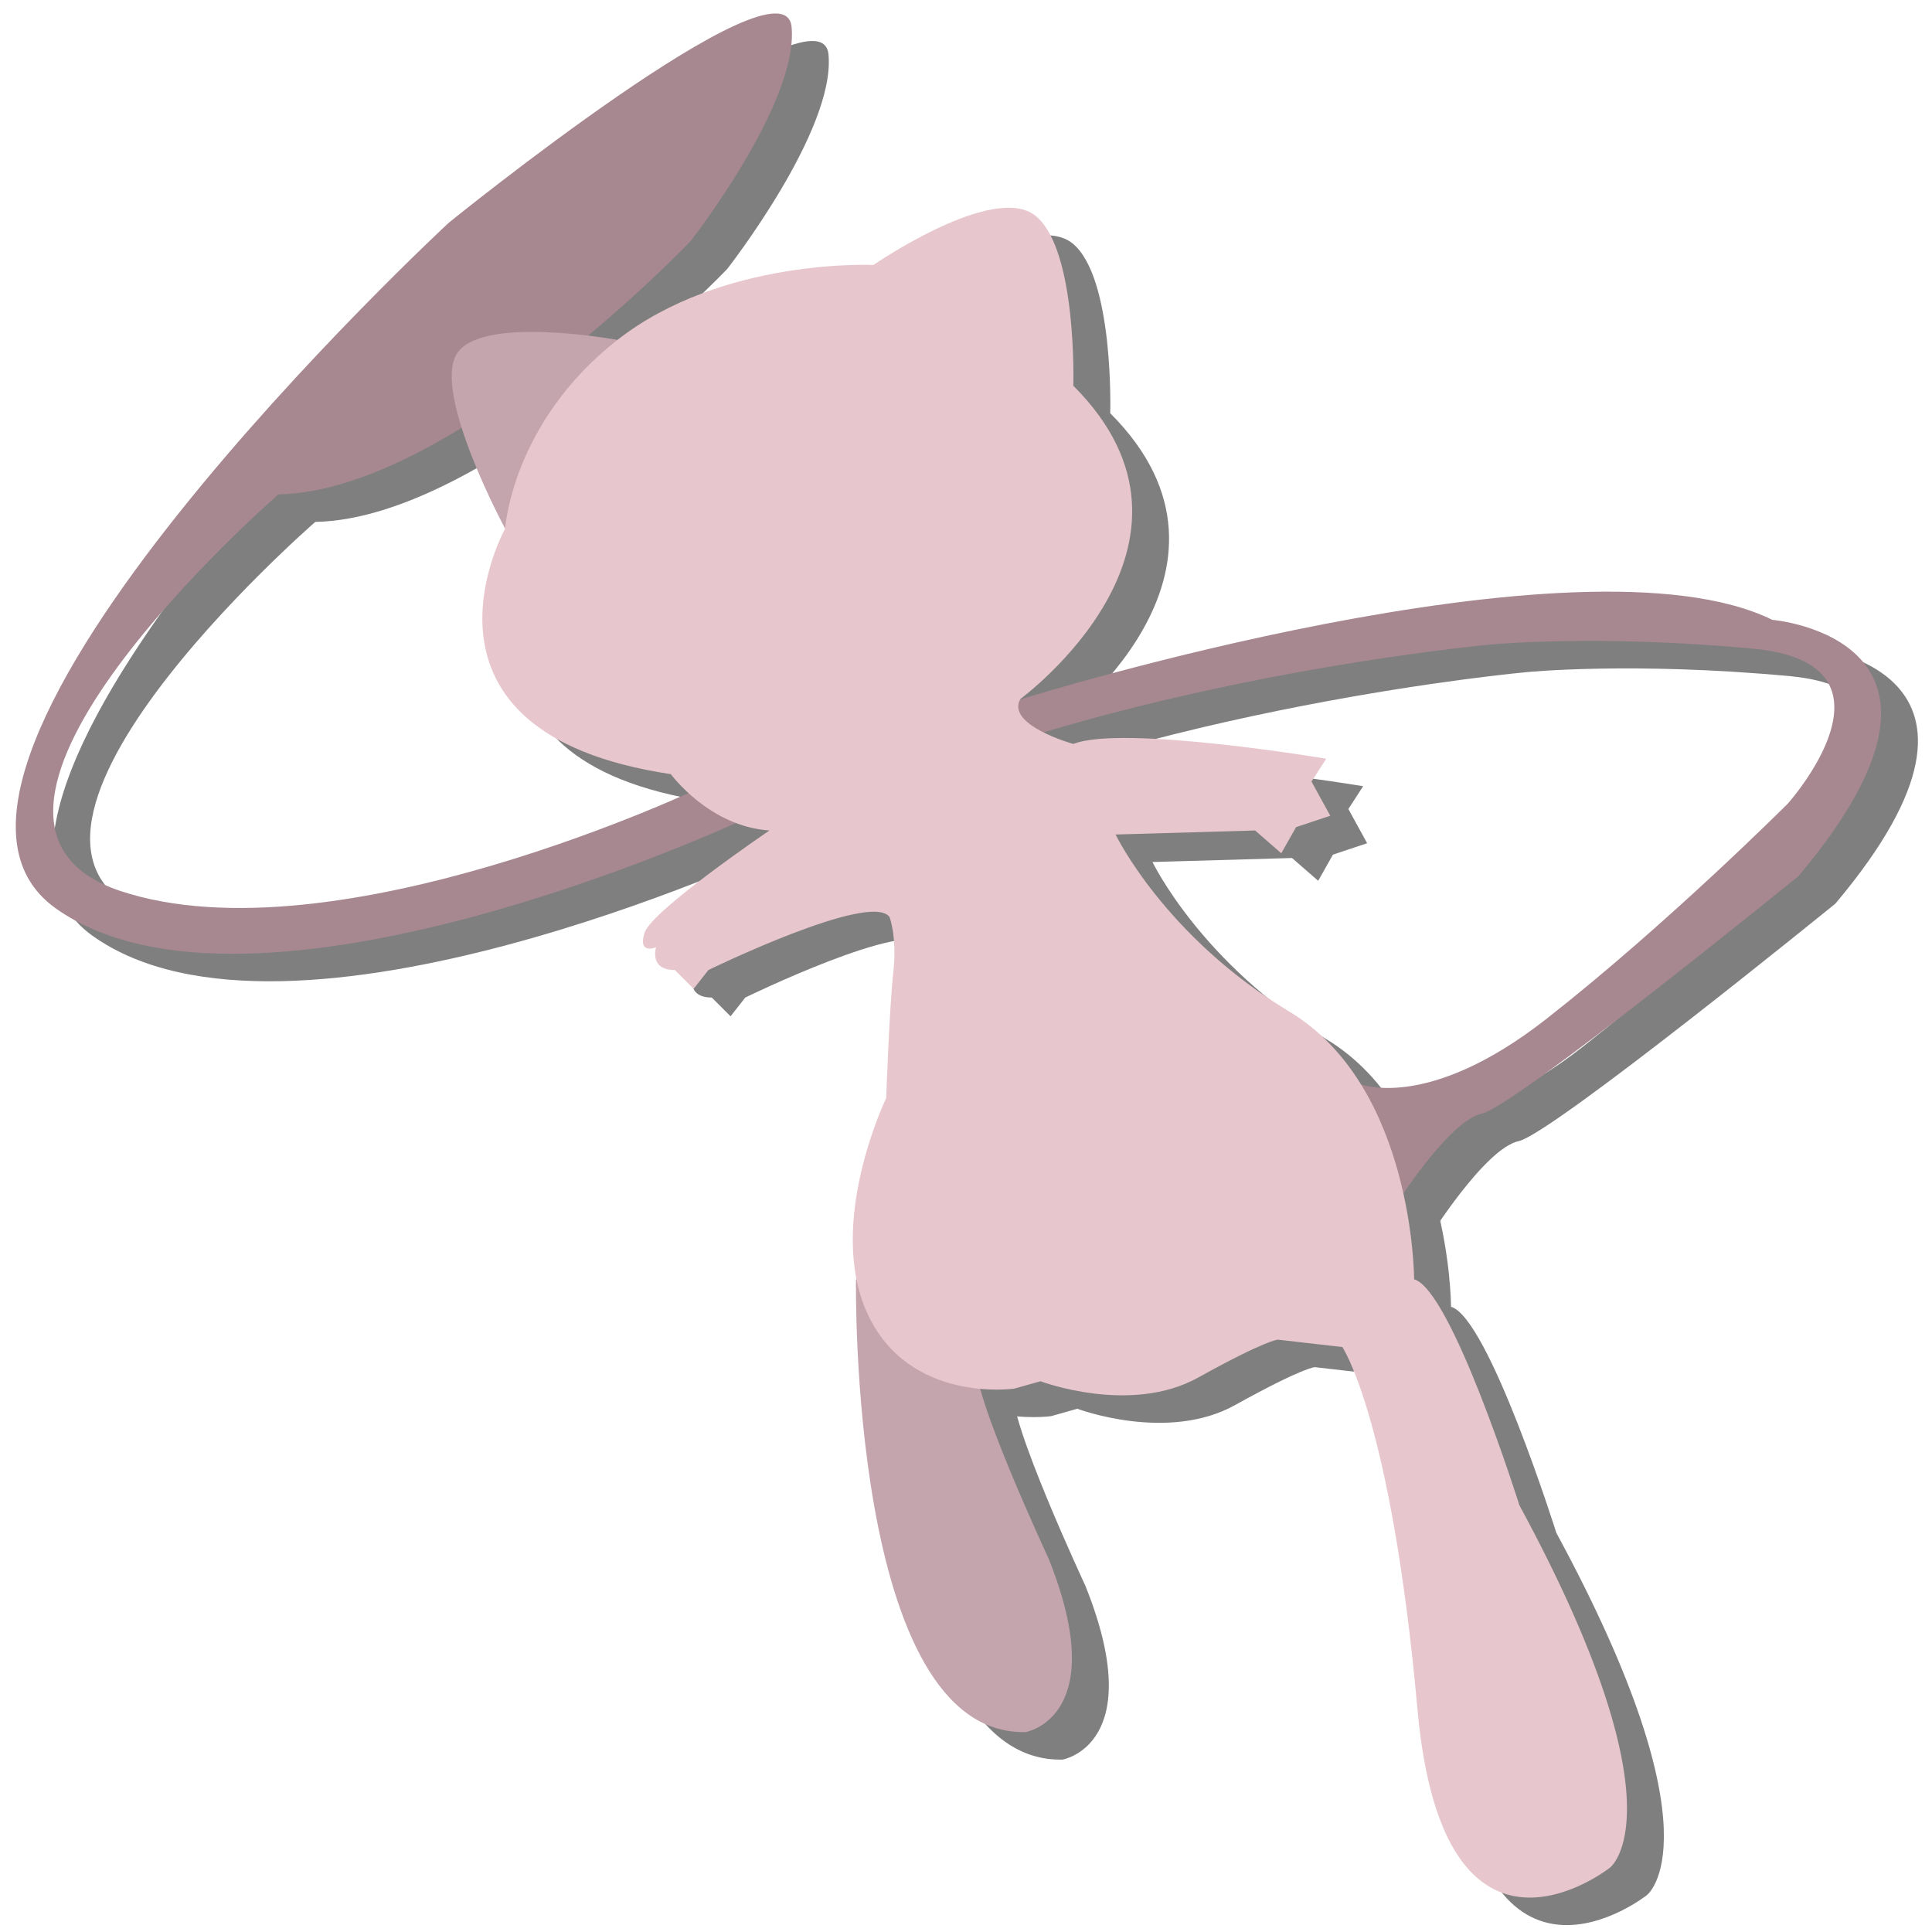 <?xml version="1.0" encoding="utf-8"?>
<!-- Generator: Adobe Illustrator 23.0.6, SVG Export Plug-In . SVG Version: 6.00 Build 0)  -->
<svg version="1.1" id="Layer_1" xmlns="http://www.w3.org/2000/svg" xmlns:xlink="http://www.w3.org/1999/xlink" x="0px" y="0px"
	 viewBox="0 0 288 288" style="enable-background:new 0 0 288 288;" xml:space="preserve">
<style type="text/css">
	.st0{opacity:0.5;}
	.st1{fill:#A78890;}
	.st2{fill:#C4A4AD;}
	.st3{fill:#E7C6CD;}
</style>
<g class="st0">
	<path d="M207.9,165.6c0,0,10.1,4.5,28.1-9.6s36-32.1,36-32.1s18.6-20.8-5.1-23.1c-23.6-2.2-39.4-0.6-39.4-0.6s-56.2,5.1-97.3,24.7
		l-14.6,1.7c0,0-72.6,33.7-101.8,12.9S72.4,37.3,72.4,37.3s50-40.5,51.1-29.2c1.1,11.3-15.1,32-15.1,32S72.9,77.3,47,77.8
		c0,0-55.7,48.4-23.6,59.1s87.2-15.7,87.2-15.7l47.2-12.9c0,0,83.2-25.9,111.9-11.8c0,0,33.7,2.8,3.9,38.2c0,0-42.2,34.3-47.2,35.4
		c-5.1,1.1-13.5,14.6-13.5,14.6L207.9,165.6z"/>
	<path d="M133.1,194.8c0,0-1.1,68.1,25.3,67.5c0,0,12.9-2.2,3.4-25.9c0,0-11.8-25.3-10.7-29.2C152.2,203.3,133.1,194.8,133.1,194.8z
		"/>
	<path d="M97.7,54.8c0,0-20.8-3.9-24.2,2.2s7.3,25.9,7.3,25.9L97.7,54.8z"/>
	<path d="M120.2,127.9c0,0-17.4,11.8-18.6,15.2c-1.1,3.4,1.7,2.2,1.7,2.2s-1.1,3.4,2.8,3.4l2.8,2.8l2.2-2.8c0,0,24.2-11.8,27-7.9
		c0,0,1.1,2.8,0.6,7.9c-0.6,5.1-1.1,19.1-1.1,19.1s-9,18.6-2.8,32.1s21.9,11.2,21.9,11.2l3.9-1.1c0,0,13.5,5.1,23.6-0.6
		c10.1-5.6,11.8-5.6,11.8-5.6l9.6,1.1c0,0,7.3,10.7,11.2,54s28.7,23.6,28.7,23.6s11.2-8.4-13.5-54c0,0-10.1-32.1-15.7-33.7
		c0,0,0-28.7-18.6-39.9c-18.6-11.2-25.9-26.4-25.9-26.4l20.8-0.6l3.9,3.4l2.2-3.9l5.1-1.7l-2.8-5.1l2.2-3.4c0,0-30.4-5.1-37.7-2.2
		c0,0-10.1-2.8-7.9-6.7c2.2-3.9,0,0,0,0s31.5-23.1,7.9-46.7c0,0,0.6-20.2-5.6-25.3s-24.2,7.3-24.2,7.3s-22.5-1.1-38.2,11.2
		S80.8,82.9,80.8,82.9s-16.9,30.4,24.7,36.6C105.5,119.5,111.2,127.3,120.2,127.9z"/>
</g>
<g>
	<path class="st1" d="M202.4,161.5c0,0,10.1,4.5,28.1-9.6s36-32.1,36-32.1s18.6-20.8-5.1-23.1c-23.6-2.2-39.4-0.6-39.4-0.6
		s-56.2,5.1-97.3,24.7l-14.6,1.7c0,0-72.6,33.7-101.8,12.9S66.9,33.2,66.9,33.2S116.9-7.3,118,4s-15.1,32-15.1,32
		S67.4,73.2,41.5,73.7c0,0-55.7,48.4-23.6,59.1s87.2-15.7,87.2-15.7l47.2-12.9c0,0,83.2-25.9,111.9-11.8c0,0,33.7,2.8,3.9,38.2
		c0,0-42.2,34.3-47.2,35.4c-5.1,1.1-13.5,14.6-13.5,14.6L202.4,161.5z"/>
	<path class="st2" d="M127.6,190.7c0,0-1.1,68.1,25.3,67.5c0,0,12.9-2.2,3.4-25.9c0,0-11.8-25.3-10.7-29.2
		C146.7,199.2,127.6,190.7,127.6,190.7z"/>
	<path class="st2" d="M92.2,50.7c0,0-20.8-3.9-24.2,2.2s7.3,25.9,7.3,25.9L92.2,50.7z"/>
	<path class="st3" d="M114.7,123.8c0,0-17.4,11.8-18.6,15.2c-1.1,3.4,1.7,2.2,1.7,2.2s-1.1,3.4,2.8,3.4l2.8,2.8l2.2-2.8
		c0,0,24.2-11.8,27-7.9c0,0,1.1,2.8,0.6,7.9c-0.6,5.1-1.1,19.1-1.1,19.1s-9,18.6-2.8,32.1c6.2,13.5,21.9,11.2,21.9,11.2l3.9-1.1
		c0,0,13.5,5.1,23.6-0.6c10.1-5.6,11.8-5.6,11.8-5.6l9.6,1.1c0,0,7.3,10.7,11.2,54s28.7,23.6,28.7,23.6s11.2-8.4-13.5-54
		c0,0-10.1-32.1-15.7-33.7c0,0,0-28.7-18.6-39.9c-18.6-11.2-25.9-26.4-25.9-26.4l20.8-0.6l3.9,3.4l2.2-3.9l5.1-1.7l-2.8-5.1l2.2-3.4
		c0,0-30.4-5.1-37.7-2.2c0,0-10.1-2.8-7.9-6.7c2.2-3.9,0,0,0,0s31.5-23.1,7.9-46.7c0,0,0.6-20.2-5.6-25.3s-24.2,7.3-24.2,7.3
		S107.7,38.4,92,50.7S75.3,78.8,75.3,78.8s-16.9,30.4,24.7,36.6C100,115.4,105.7,123.2,114.7,123.8z"/>
</g>
</svg>
